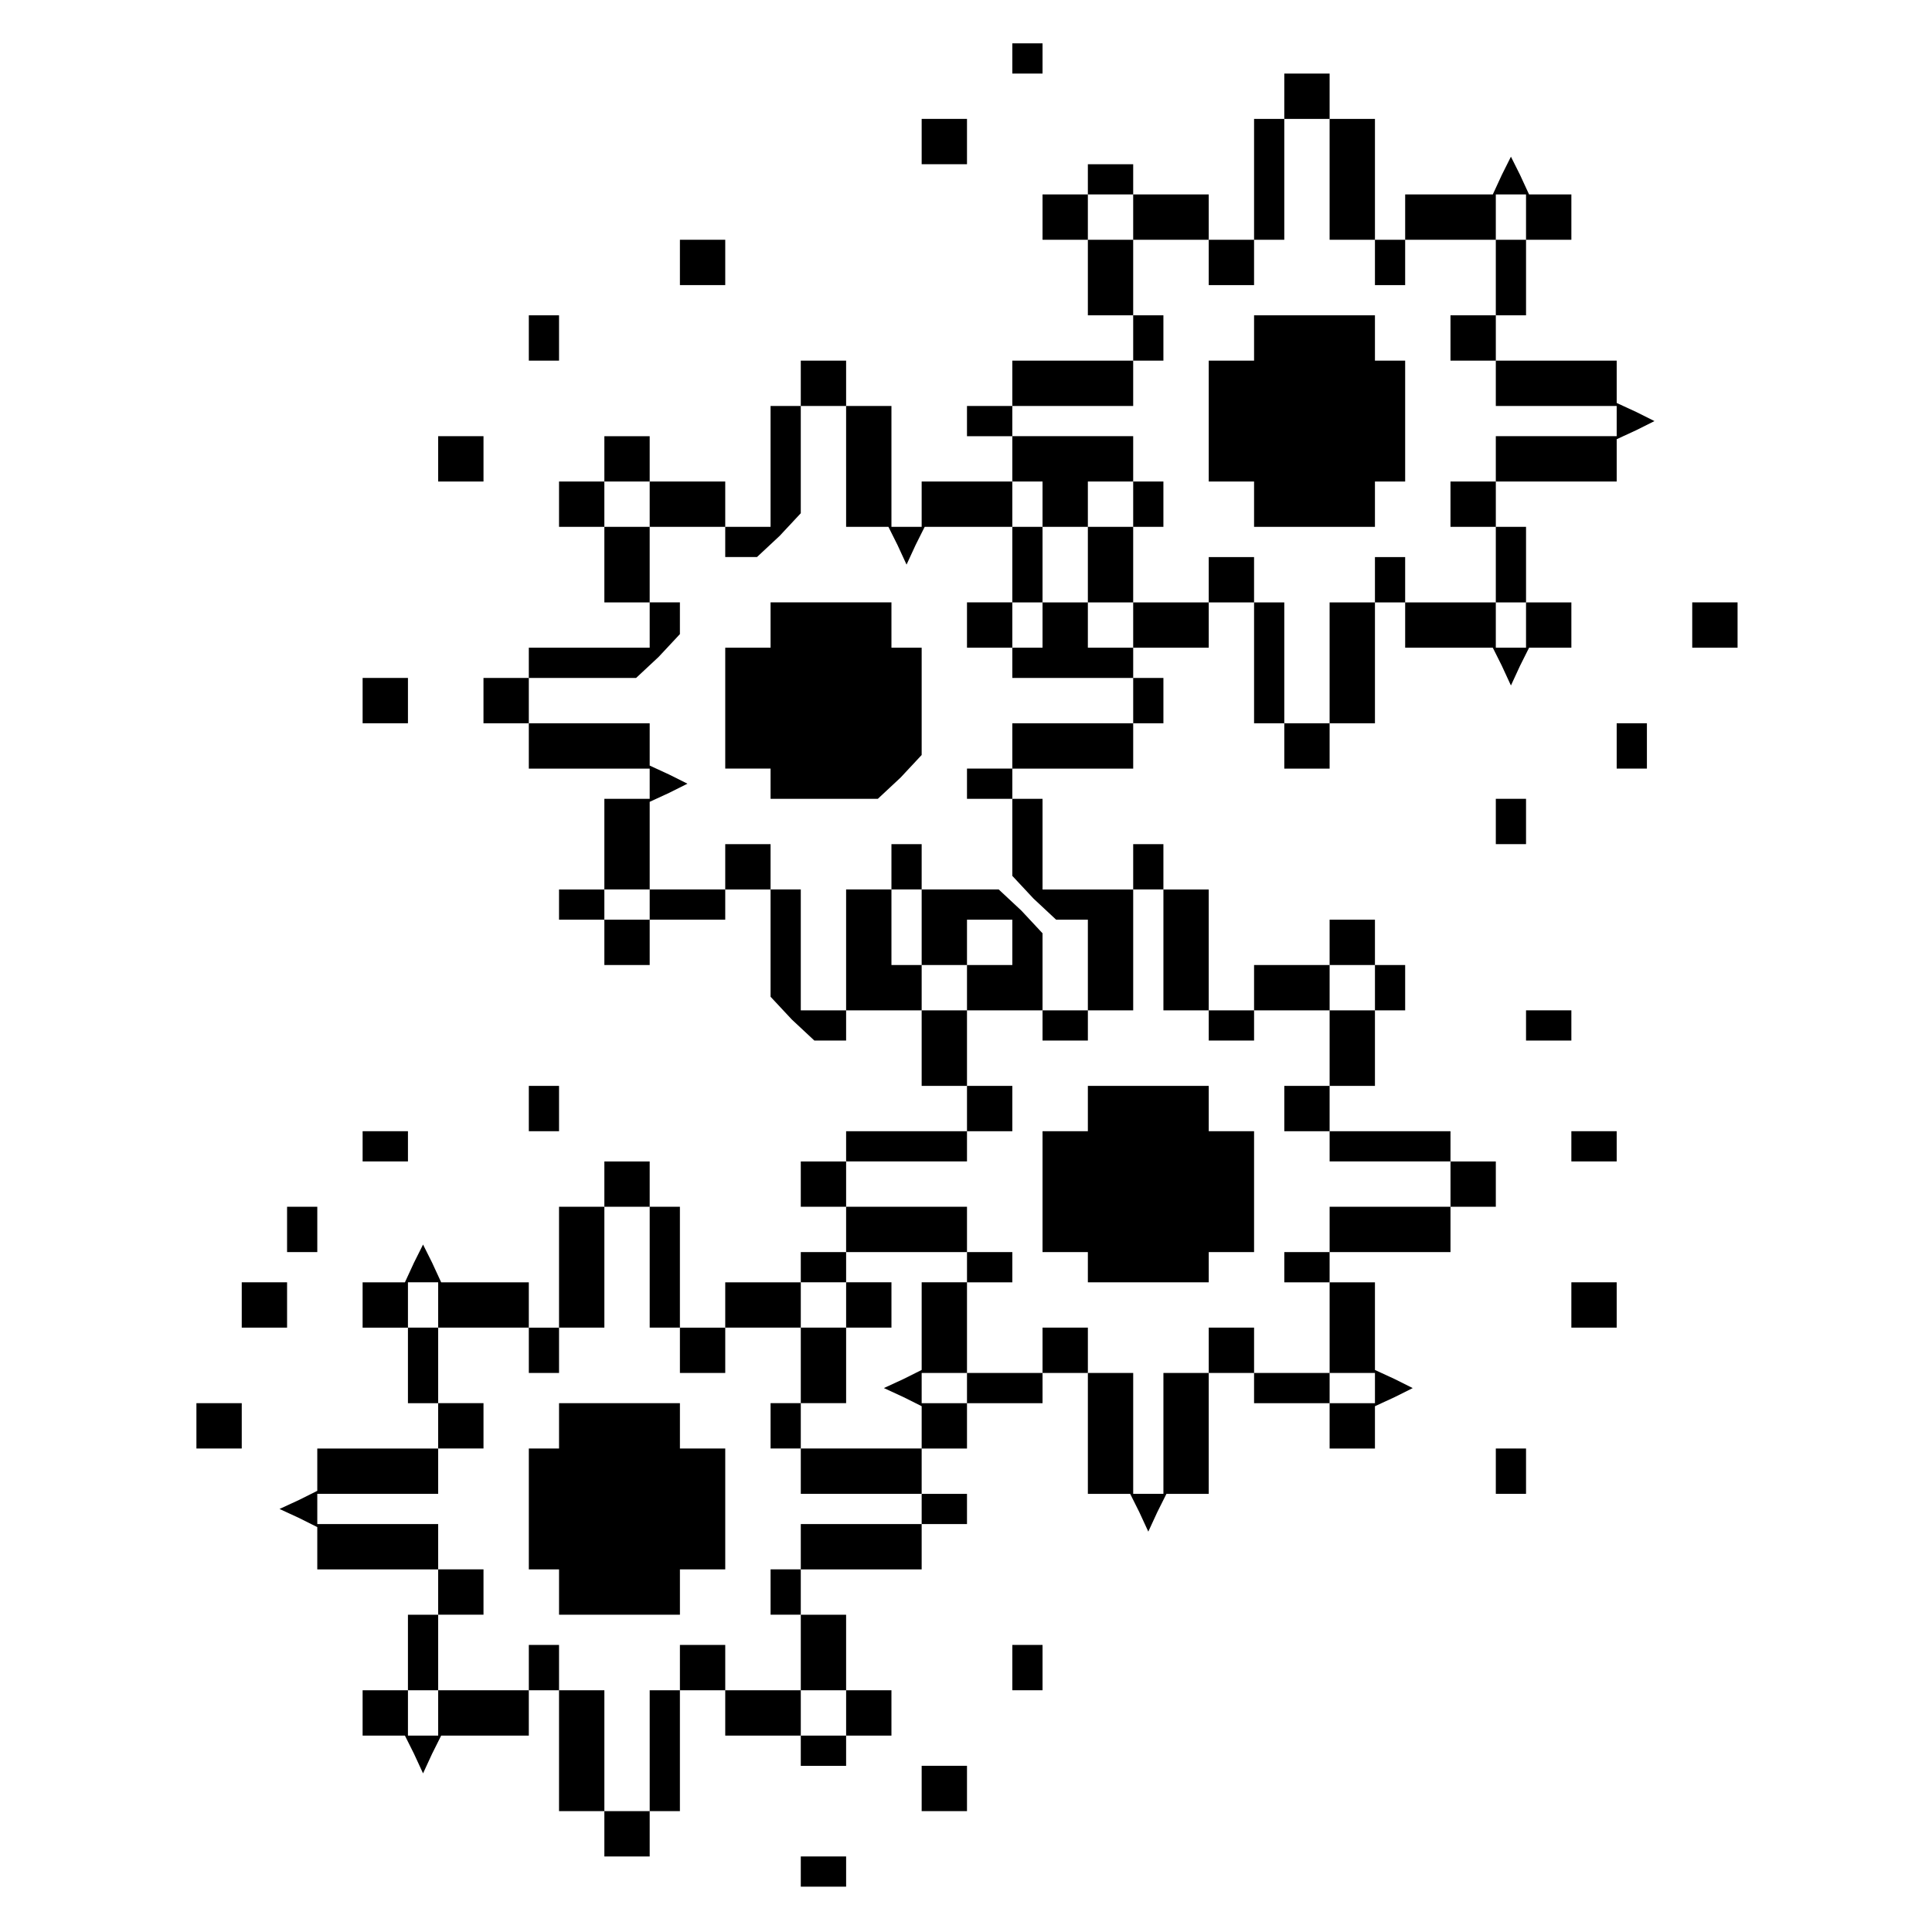 <?xml version="1.0" standalone="no"?>
<!DOCTYPE svg PUBLIC "-//W3C//DTD SVG 20010904//EN"
 "http://www.w3.org/TR/2001/REC-SVG-20010904/DTD/svg10.dtd">
<svg version="1.0" xmlns="http://www.w3.org/2000/svg"
 width="468pt" height="468pt" viewBox="0 0 468 468"
 preserveAspectRatio="xMidYMid meet">
<g transform="translate(0,468) scale(0.366,-0.366)"
fill="#000000" stroke="none">
<path d="M670 1240 l0 -10 10 0 10 0 0 10 0 10 -10 0 -10 0 0 -10z"/>
<path d="M850 1215 l0 -15 -10 0 -10 0 0 -40 0 -40 -15 0 -15 0 0 15 0 15 -25
0 -25 0 0 10 0 10 -15 0 -15 0 0 -10 0 -10 -15 0 -15 0 0 -15 0 -15 15 0 15 0
0 -25 0 -25 15 0 15 0 0 -15 0 -15 -40 0 -40 0 0 -15 0 -15 -15 0 -15 0 0 -10
0 -10 15 0 15 0 0 -15 0 -15 10 0 10 0 0 -15 0 -15 15 0 15 0 0 15 0 15 15 0
15 0 0 -15 0 -15 -15 0 -15 0 0 -25 0 -25 15 0 15 0 0 -15 0 -15 -15 0 -15 0
0 15 0 15 -15 0 -15 0 0 -15 0 -15 -10 0 -10 0 0 15 0 15 10 0 10 0 0 25 0 25
-10 0 -10 0 0 15 0 15 -30 0 -30 0 0 -15 0 -15 -10 0 -10 0 0 40 0 40 -15 0
-15 0 0 15 0 15 -15 0 -15 0 0 -15 0 -15 -10 0 -10 0 0 -40 0 -40 -15 0 -15 0
0 15 0 15 -25 0 -25 0 0 15 0 15 -15 0 -15 0 0 -15 0 -15 -15 0 -15 0 0 -15 0
-15 15 0 15 0 0 -25 0 -25 15 0 15 0 0 -15 0 -15 -40 0 -40 0 0 -10 0 -10 -15
0 -15 0 0 -15 0 -15 15 0 15 0 0 -15 0 -15 40 0 40 0 0 -10 0 -10 -15 0 -15 0
0 -30 0 -30 -15 0 -15 0 0 -10 0 -10 15 0 15 0 0 -15 0 -15 15 0 15 0 0 15 0
15 25 0 25 0 0 10 0 10 15 0 15 0 0 -36 0 -35 14 -15 15 -14 10 0 11 0 0 10 0
10 25 0 25 0 0 -25 0 -25 15 0 15 0 0 -15 0 -15 -40 0 -40 0 0 -10 0 -10 -15
0 -15 0 0 -15 0 -15 15 0 15 0 0 -15 0 -15 -15 0 -15 0 0 -10 0 -10 -25 0 -25
0 0 -15 0 -15 -15 0 -15 0 0 40 0 40 -10 0 -10 0 0 15 0 15 -15 0 -15 0 0 -15
0 -15 -15 0 -15 0 0 -40 0 -40 -10 0 -10 0 0 15 0 15 -29 0 -29 0 -6 13 -6 12
-6 -12 -6 -13 -14 0 -14 0 0 -15 0 -15 15 0 15 0 0 -25 0 -25 10 0 10 0 0 -15
0 -15 -40 0 -40 0 0 -14 0 -14 -12 -6 -13 -6 13 -6 12 -6 0 -14 0 -14 40 0 40
0 0 -15 0 -15 -10 0 -10 0 0 -25 0 -25 -15 0 -15 0 0 -15 0 -15 14 0 14 0 6
-12 6 -13 6 13 6 12 29 0 29 0 0 15 0 15 10 0 10 0 0 -40 0 -40 15 0 15 0 0
-15 0 -15 15 0 15 0 0 15 0 15 10 0 10 0 0 40 0 40 15 0 15 0 0 -15 0 -15 25
0 25 0 0 -10 0 -10 15 0 15 0 0 10 0 10 15 0 15 0 0 15 0 15 -15 0 -15 0 0 25
0 25 -15 0 -15 0 0 15 0 15 40 0 40 0 0 15 0 15 15 0 15 0 0 10 0 10 -15 0
-15 0 0 15 0 15 15 0 15 0 0 15 0 15 25 0 25 0 0 10 0 10 15 0 15 0 0 -40 0
-40 14 0 14 0 6 -12 6 -13 6 13 6 12 14 0 14 0 0 40 0 40 15 0 15 0 0 -10 0
-10 25 0 25 0 0 -15 0 -15 15 0 15 0 0 14 0 14 13 6 12 6 -12 6 -13 6 0 29 0
29 -15 0 -15 0 0 10 0 10 40 0 40 0 0 15 0 15 15 0 15 0 0 15 0 15 -15 0 -15
0 0 10 0 10 -40 0 -40 0 0 15 0 15 15 0 15 0 0 25 0 25 10 0 10 0 0 15 0 15
-10 0 -10 0 0 15 0 15 -15 0 -15 0 0 -15 0 -15 -25 0 -25 0 0 -15 0 -15 -15 0
-15 0 0 40 0 40 -15 0 -15 0 0 15 0 15 -10 0 -10 0 0 -15 0 -15 -30 0 -30 0 0
30 0 30 -10 0 -10 0 0 10 0 10 40 0 40 0 0 15 0 15 10 0 10 0 0 15 0 15 -10 0
-10 0 0 10 0 10 25 0 25 0 0 15 0 15 15 0 15 0 0 -40 0 -40 10 0 10 0 0 -15 0
-15 15 0 15 0 0 15 0 15 15 0 15 0 0 40 0 40 10 0 10 0 0 -15 0 -15 29 0 29 0
6 -12 6 -13 6 13 6 12 14 0 14 0 0 15 0 15 -15 0 -15 0 0 25 0 25 -10 0 -10 0
0 15 0 15 40 0 40 0 0 14 0 14 13 6 12 6 -12 6 -13 6 0 14 0 14 -40 0 -40 0 0
15 0 15 10 0 10 0 0 25 0 25 15 0 15 0 0 15 0 15 -14 0 -14 0 -6 13 -6 12 -6
-12 -6 -13 -29 0 -29 0 0 -15 0 -15 -10 0 -10 0 0 40 0 40 -15 0 -15 0 0 15 0
15 -15 0 -15 0 0 -15z m30 -55 l0 -40 15 0 15 0 0 -15 0 -15 10 0 10 0 0 15 0
15 30 0 30 0 0 15 0 15 10 0 10 0 0 -15 0 -15 -10 0 -10 0 0 -25 0 -25 -15 0
-15 0 0 -15 0 -15 15 0 15 0 0 -15 0 -15 40 0 40 0 0 -10 0 -10 -40 0 -40 0 0
-15 0 -15 -15 0 -15 0 0 -15 0 -15 15 0 15 0 0 -25 0 -25 10 0 10 0 0 -15 0
-15 -10 0 -10 0 0 15 0 15 -30 0 -30 0 0 15 0 15 -10 0 -10 0 0 -15 0 -15 -15
0 -15 0 0 -40 0 -40 -15 0 -15 0 0 40 0 40 -10 0 -10 0 0 15 0 15 -15 0 -15 0
0 -15 0 -15 -25 0 -25 0 0 25 0 25 10 0 10 0 0 15 0 15 -10 0 -10 0 0 15 0 15
-40 0 -40 0 0 10 0 10 40 0 40 0 0 15 0 15 10 0 10 0 0 15 0 15 -10 0 -10 0 0
25 0 25 -15 0 -15 0 0 15 0 15 15 0 15 0 0 -15 0 -15 25 0 25 0 0 -15 0 -15
15 0 15 0 0 15 0 15 10 0 10 0 0 40 0 40 15 0 15 0 0 -40z m-320 -190 l0 -40
14 0 14 0 6 -12 6 -13 6 13 6 12 29 0 29 0 0 -25 0 -25 -15 0 -15 0 0 -15 0
-15 15 0 15 0 0 -10 0 -10 40 0 40 0 0 -15 0 -15 -40 0 -40 0 0 -15 0 -15 -15
0 -15 0 0 -10 0 -10 15 0 15 0 0 -26 0 -25 14 -15 15 -14 10 0 11 0 0 -30 0
-30 -15 0 -15 0 0 26 0 25 -14 15 -15 14 -25 0 -26 0 0 15 0 15 -10 0 -10 0 0
-15 0 -15 -15 0 -15 0 0 -40 0 -40 -15 0 -15 0 0 40 0 40 -10 0 -10 0 0 15 0
15 -15 0 -15 0 0 -15 0 -15 -25 0 -25 0 0 -10 0 -10 -15 0 -15 0 0 10 0 10 15
0 15 0 0 29 0 29 13 6 12 6 -12 6 -13 6 0 14 0 14 -40 0 -40 0 0 15 0 15 36 0
35 0 15 14 14 15 0 10 0 11 -10 0 -10 0 0 25 0 25 -15 0 -15 0 0 15 0 15 15 0
15 0 0 -15 0 -15 25 0 25 0 0 -10 0 -10 11 0 10 0 15 14 14 15 0 35 0 36 15 0
15 0 0 -40z m50 -305 l0 -25 15 0 15 0 0 15 0 15 15 0 15 0 0 -15 0 -15 -15 0
-15 0 0 -15 0 -15 25 0 25 0 0 -10 0 -10 15 0 15 0 0 10 0 10 15 0 15 0 0 40
0 40 10 0 10 0 0 -40 0 -40 15 0 15 0 0 -10 0 -10 15 0 15 0 0 10 0 10 25 0
25 0 0 15 0 15 15 0 15 0 0 -15 0 -15 -15 0 -15 0 0 -25 0 -25 -15 0 -15 0 0
-15 0 -15 15 0 15 0 0 -10 0 -10 40 0 40 0 0 -15 0 -15 -40 0 -40 0 0 -15 0
-15 -15 0 -15 0 0 -10 0 -10 15 0 15 0 0 -30 0 -30 15 0 15 0 0 -10 0 -10 -15
0 -15 0 0 10 0 10 -25 0 -25 0 0 15 0 15 -15 0 -15 0 0 -15 0 -15 -15 0 -15 0
0 -40 0 -40 -10 0 -10 0 0 40 0 40 -15 0 -15 0 0 15 0 15 -15 0 -15 0 0 -15 0
-15 -25 0 -25 0 0 -10 0 -10 -15 0 -15 0 0 10 0 10 15 0 15 0 0 30 0 30 15 0
15 0 0 10 0 10 -15 0 -15 0 0 15 0 15 -40 0 -40 0 0 15 0 15 40 0 40 0 0 10 0
10 15 0 15 0 0 15 0 15 -15 0 -15 0 0 25 0 25 -15 0 -15 0 0 15 0 15 -10 0
-10 0 0 25 0 25 10 0 10 0 0 -25z m-180 -225 l0 -40 10 0 10 0 0 -15 0 -15 15
0 15 0 0 15 0 15 25 0 25 0 0 15 0 15 15 0 15 0 0 10 0 10 40 0 40 0 0 -10 0
-10 -15 0 -15 0 0 -29 0 -29 -12 -6 -13 -6 13 -6 12 -6 0 -14 0 -14 -40 0 -40
0 0 15 0 15 15 0 15 0 0 25 0 25 15 0 15 0 0 15 0 15 -15 0 -15 0 0 -15 0 -15
-15 0 -15 0 0 -25 0 -25 -10 0 -10 0 0 -15 0 -15 10 0 10 0 0 -15 0 -15 40 0
40 0 0 -10 0 -10 -40 0 -40 0 0 -15 0 -15 -10 0 -10 0 0 -15 0 -15 10 0 10 0
0 -25 0 -25 15 0 15 0 0 -15 0 -15 -15 0 -15 0 0 15 0 15 -25 0 -25 0 0 15 0
15 -15 0 -15 0 0 -15 0 -15 -10 0 -10 0 0 -40 0 -40 -15 0 -15 0 0 40 0 40
-15 0 -15 0 0 15 0 15 -10 0 -10 0 0 -15 0 -15 -30 0 -30 0 0 -15 0 -15 -10 0
-10 0 0 15 0 15 10 0 10 0 0 25 0 25 15 0 15 0 0 15 0 15 -15 0 -15 0 0 15 0
15 -40 0 -40 0 0 10 0 10 40 0 40 0 0 15 0 15 15 0 15 0 0 15 0 15 -15 0 -15
0 0 25 0 25 -10 0 -10 0 0 15 0 15 10 0 10 0 0 -15 0 -15 30 0 30 0 0 -15 0
-15 10 0 10 0 0 15 0 15 15 0 15 0 0 40 0 40 15 0 15 0 0 -40z"/>
<path d="M830 1055 l0 -15 -15 0 -15 0 0 -40 0 -40 15 0 15 0 0 -15 0 -15 40
0 40 0 0 15 0 15 10 0 10 0 0 40 0 40 -10 0 -10 0 0 15 0 15 -40 0 -40 0 0
-15z"/>
<path d="M510 865 l0 -15 -15 0 -15 0 0 -40 0 -40 15 0 15 0 0 -10 0 -10 36 0
35 0 15 14 14 15 0 35 0 36 -10 0 -10 0 0 15 0 15 -40 0 -40 0 0 -15z"/>
<path d="M720 545 l0 -15 -15 0 -15 0 0 -40 0 -40 15 0 15 0 0 -10 0 -10 40 0
40 0 0 10 0 10 15 0 15 0 0 40 0 40 -15 0 -15 0 0 15 0 15 -40 0 -40 0 0 -15z"/>
<path d="M370 335 l0 -15 -10 0 -10 0 0 -40 0 -40 10 0 10 0 0 -15 0 -15 40 0
40 0 0 15 0 15 15 0 15 0 0 40 0 40 -15 0 -15 0 0 15 0 15 -40 0 -40 0 0 -15z"/>
<path d="M610 1185 l0 -15 15 0 15 0 0 15 0 15 -15 0 -15 0 0 -15z"/>
<path d="M450 1105 l0 -15 15 0 15 0 0 15 0 15 -15 0 -15 0 0 -15z"/>
<path d="M350 1055 l0 -15 10 0 10 0 0 15 0 15 -10 0 -10 0 0 -15z"/>
<path d="M290 975 l0 -15 15 0 15 0 0 15 0 15 -15 0 -15 0 0 -15z"/>
<path d="M1120 865 l0 -15 15 0 15 0 0 15 0 15 -15 0 -15 0 0 -15z"/>
<path d="M240 815 l0 -15 15 0 15 0 0 15 0 15 -15 0 -15 0 0 -15z"/>
<path d="M1070 785 l0 -15 10 0 10 0 0 15 0 15 -10 0 -10 0 0 -15z"/>
<path d="M990 735 l0 -15 10 0 10 0 0 15 0 15 -10 0 -10 0 0 -15z"/>
<path d="M1010 600 l0 -10 15 0 15 0 0 10 0 10 -15 0 -15 0 0 -10z"/>
<path d="M350 545 l0 -15 10 0 10 0 0 15 0 15 -10 0 -10 0 0 -15z"/>
<path d="M240 520 l0 -10 15 0 15 0 0 10 0 10 -15 0 -15 0 0 -10z"/>
<path d="M1040 520 l0 -10 15 0 15 0 0 10 0 10 -15 0 -15 0 0 -10z"/>
<path d="M190 465 l0 -15 10 0 10 0 0 15 0 15 -10 0 -10 0 0 -15z"/>
<path d="M160 415 l0 -15 15 0 15 0 0 15 0 15 -15 0 -15 0 0 -15z"/>
<path d="M1040 415 l0 -15 15 0 15 0 0 15 0 15 -15 0 -15 0 0 -15z"/>
<path d="M130 335 l0 -15 15 0 15 0 0 15 0 15 -15 0 -15 0 0 -15z"/>
<path d="M990 305 l0 -15 10 0 10 0 0 15 0 15 -10 0 -10 0 0 -15z"/>
<path d="M670 175 l0 -15 10 0 10 0 0 15 0 15 -10 0 -10 0 0 -15z"/>
<path d="M610 95 l0 -15 15 0 15 0 0 15 0 15 -15 0 -15 0 0 -15z"/>
<path d="M530 40 l0 -10 15 0 15 0 0 10 0 10 -15 0 -15 0 0 -10z"/>
</g>
</svg>

